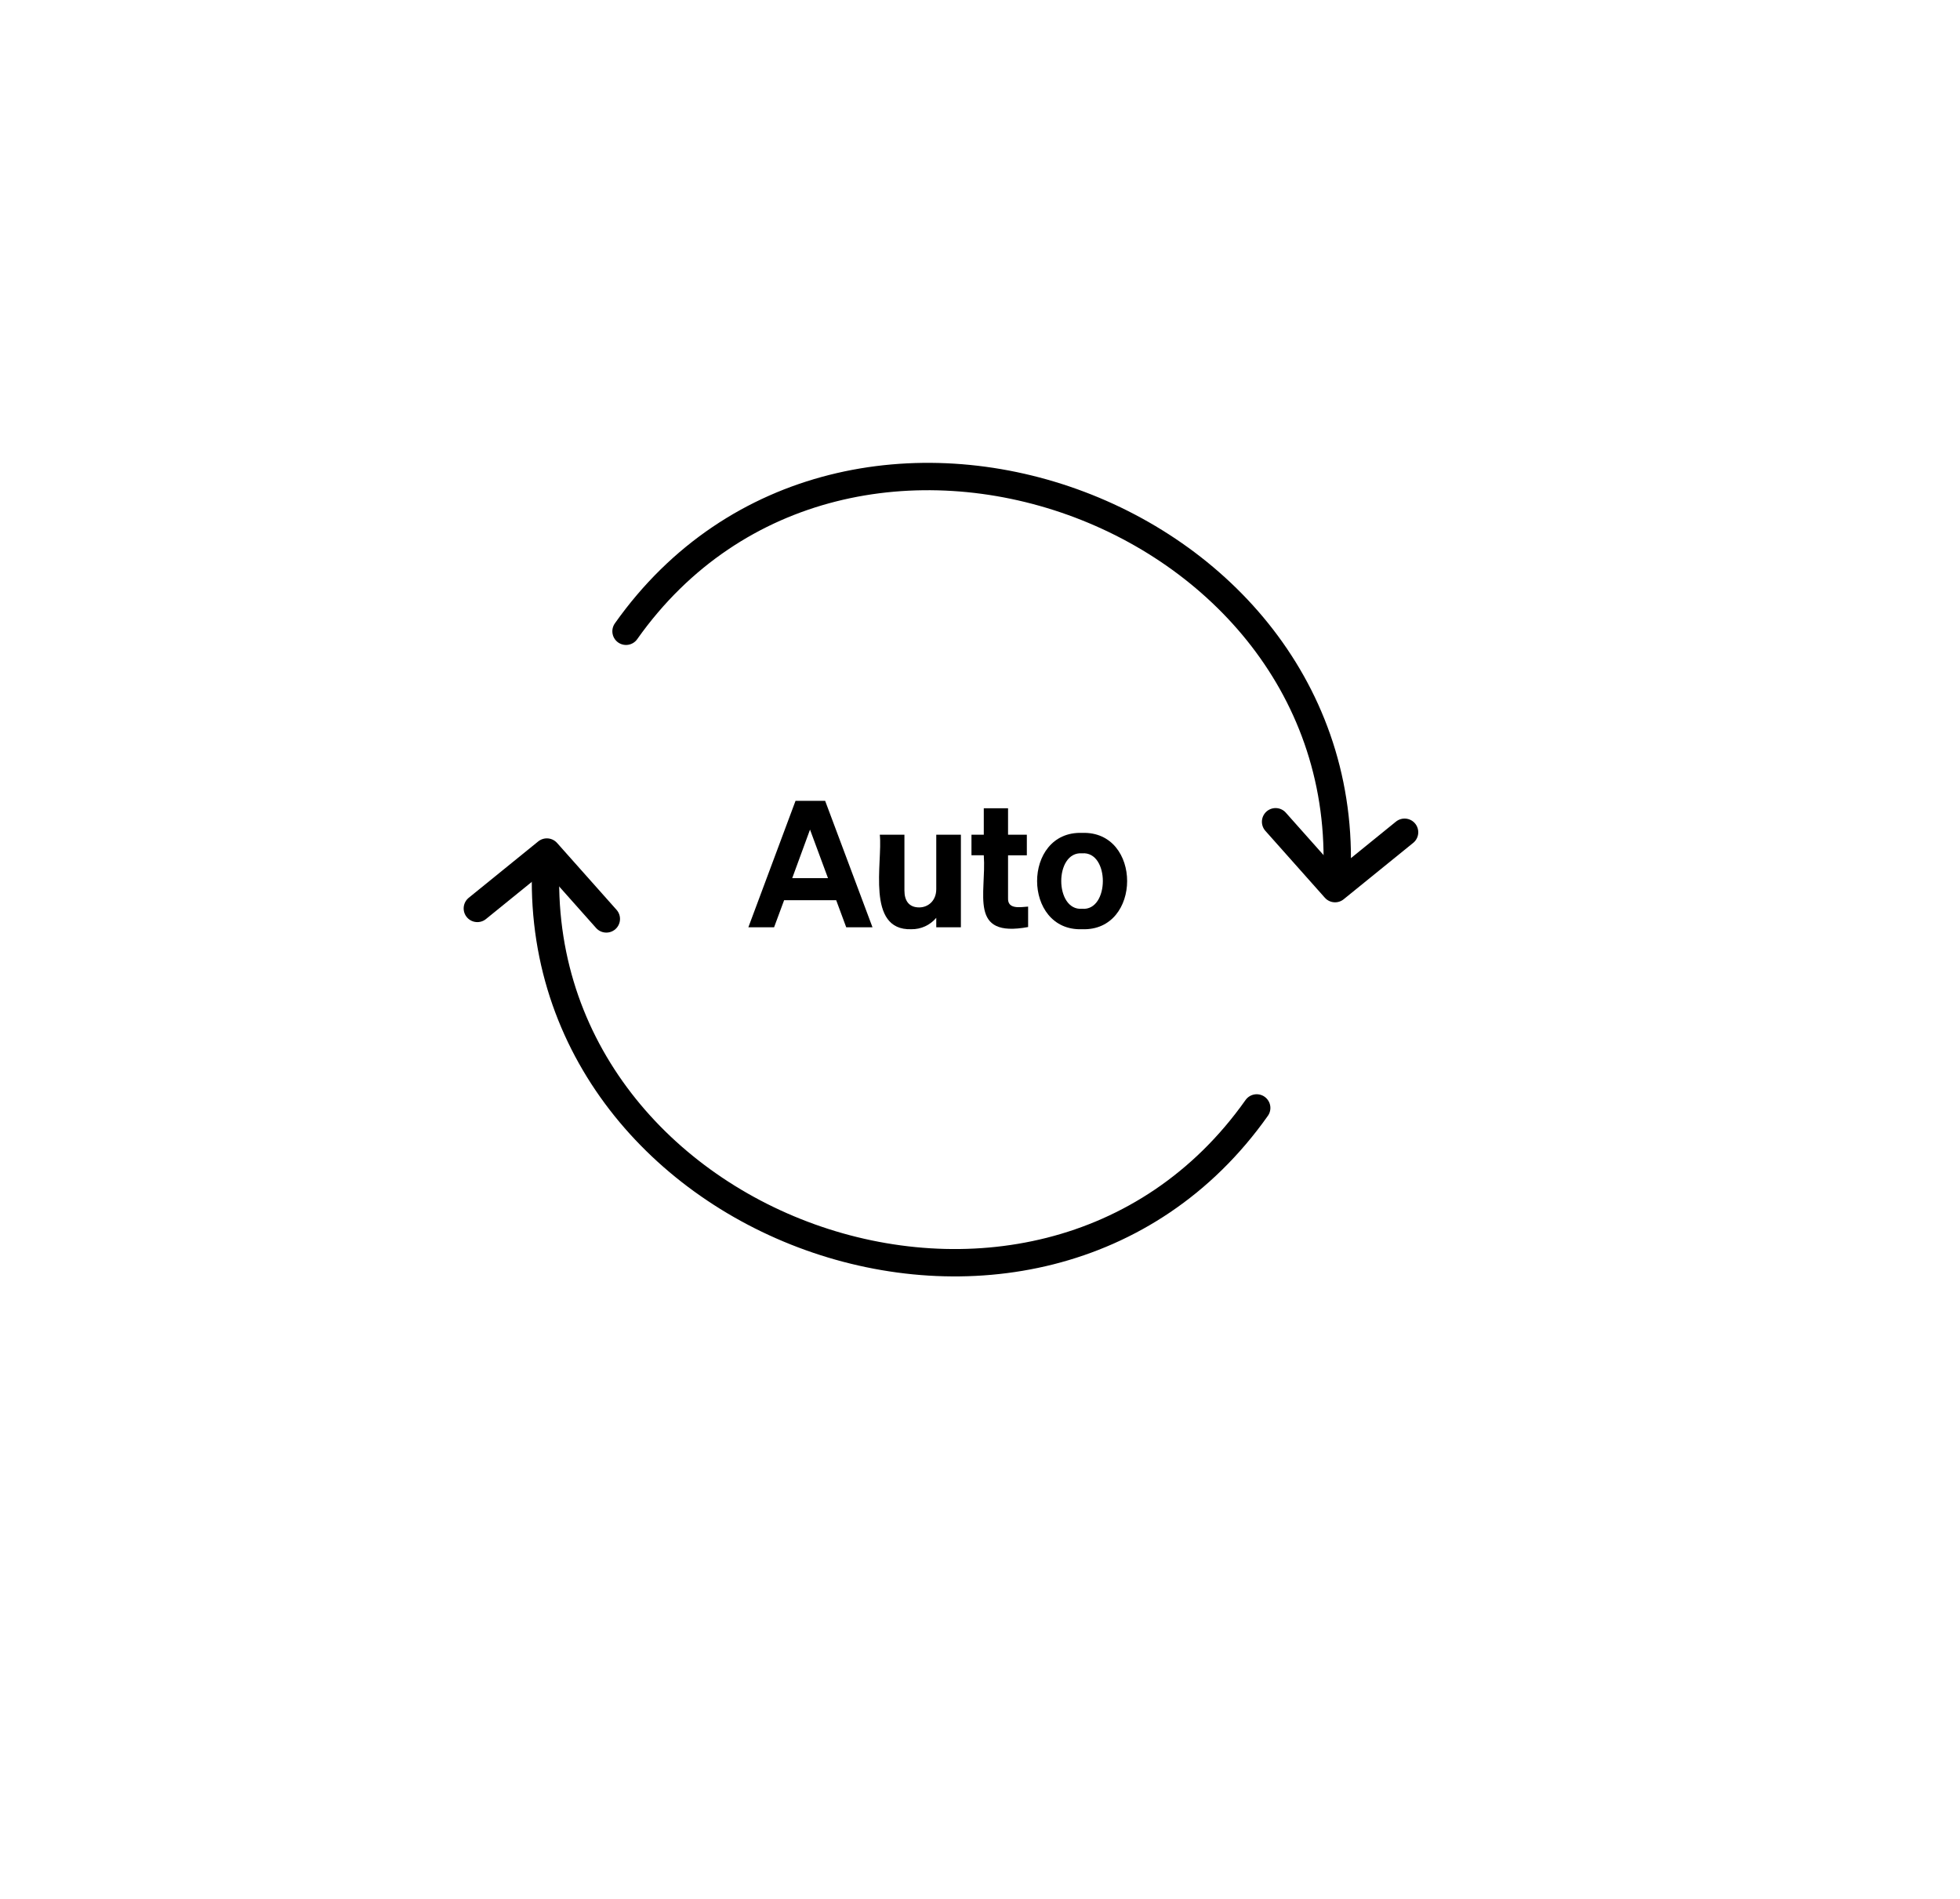 <?xml version="1.0" encoding="utf-8"?>
<!-- Generator: Adobe Illustrator 26.0.0, SVG Export Plug-In . SVG Version: 6.00 Build 0)  -->
<svg version="1.1" id="图层_1" xmlns="http://www.w3.org/2000/svg" xmlns:xlink="http://www.w3.org/1999/xlink" x="0px" y="0px"
	 viewBox="0 0 2148.7 2081.4" style="enable-background:new 0 0 2148.7 2081.4;" xml:space="preserve">
<style type="text/css">
	.st0{fill:none;stroke:#000000;stroke-width:30;stroke-linecap:round;stroke-linejoin:round;}
</style>
<g>
	<g id="layer1">
		<g id="g16882">
			<path id="path1927-6" class="st0" d="M523.3,995.8l76.2-61.8l65.2,73.3"/>
			<path id="path15024" class="st0" d="M1377.7,1214.5c-239,338-807.1,132.6-778.7-278.2"/>
			<path id="path15020" class="st0" d="M686.3,692c239-337.9,807-132.5,778.7,278.2"/>
			<path id="path15417" class="st0" d="M1539.8,912.3l-76.2,61.8l-65.2-73.3"/>
		</g>
	</g>
	<path d="M904.6,877.9l51.9,138.6h-28.8l-11-29.7h-57.1l-11,29.7h-28.2l51.7-138.6L904.6,877.9z M868.5,962.6h39.2L888,909.4
		L868.5,962.6z"/>
	<path d="M1053.4,1016.5h-27v-10.4c-6.8,8.1-16.9,12.7-27.4,12.5c-50,1.6-31.2-73.6-34.5-103.6h27v61.2c0,11.2,5,18.5,16.2,18.5
		c9.5,0,18.7-7,18.7-20.1V915h27L1053.4,1016.5z"/>
	<path d="M1078.5,937.5h-13.5V915h13.5v-29h26.6v29h20.6v22.6h-20.6v46.9c-0.6,12.6,13.3,9.9,22,9.3v22.4
		C1061.2,1028.4,1081.6,979.7,1078.5,937.5z"/>
	<path d="M1186.3,1018.6c-65.7,2.4-65.9-107.9,0-105.6C1252.2,910.7,1252,1021,1186.3,1018.6z M1186.3,996.2
		c30.2,2.5,30.4-63.2,0-60.8C1155.7,933.1,1155.9,998.6,1186.3,996.2z"/>
</g>
</svg>
